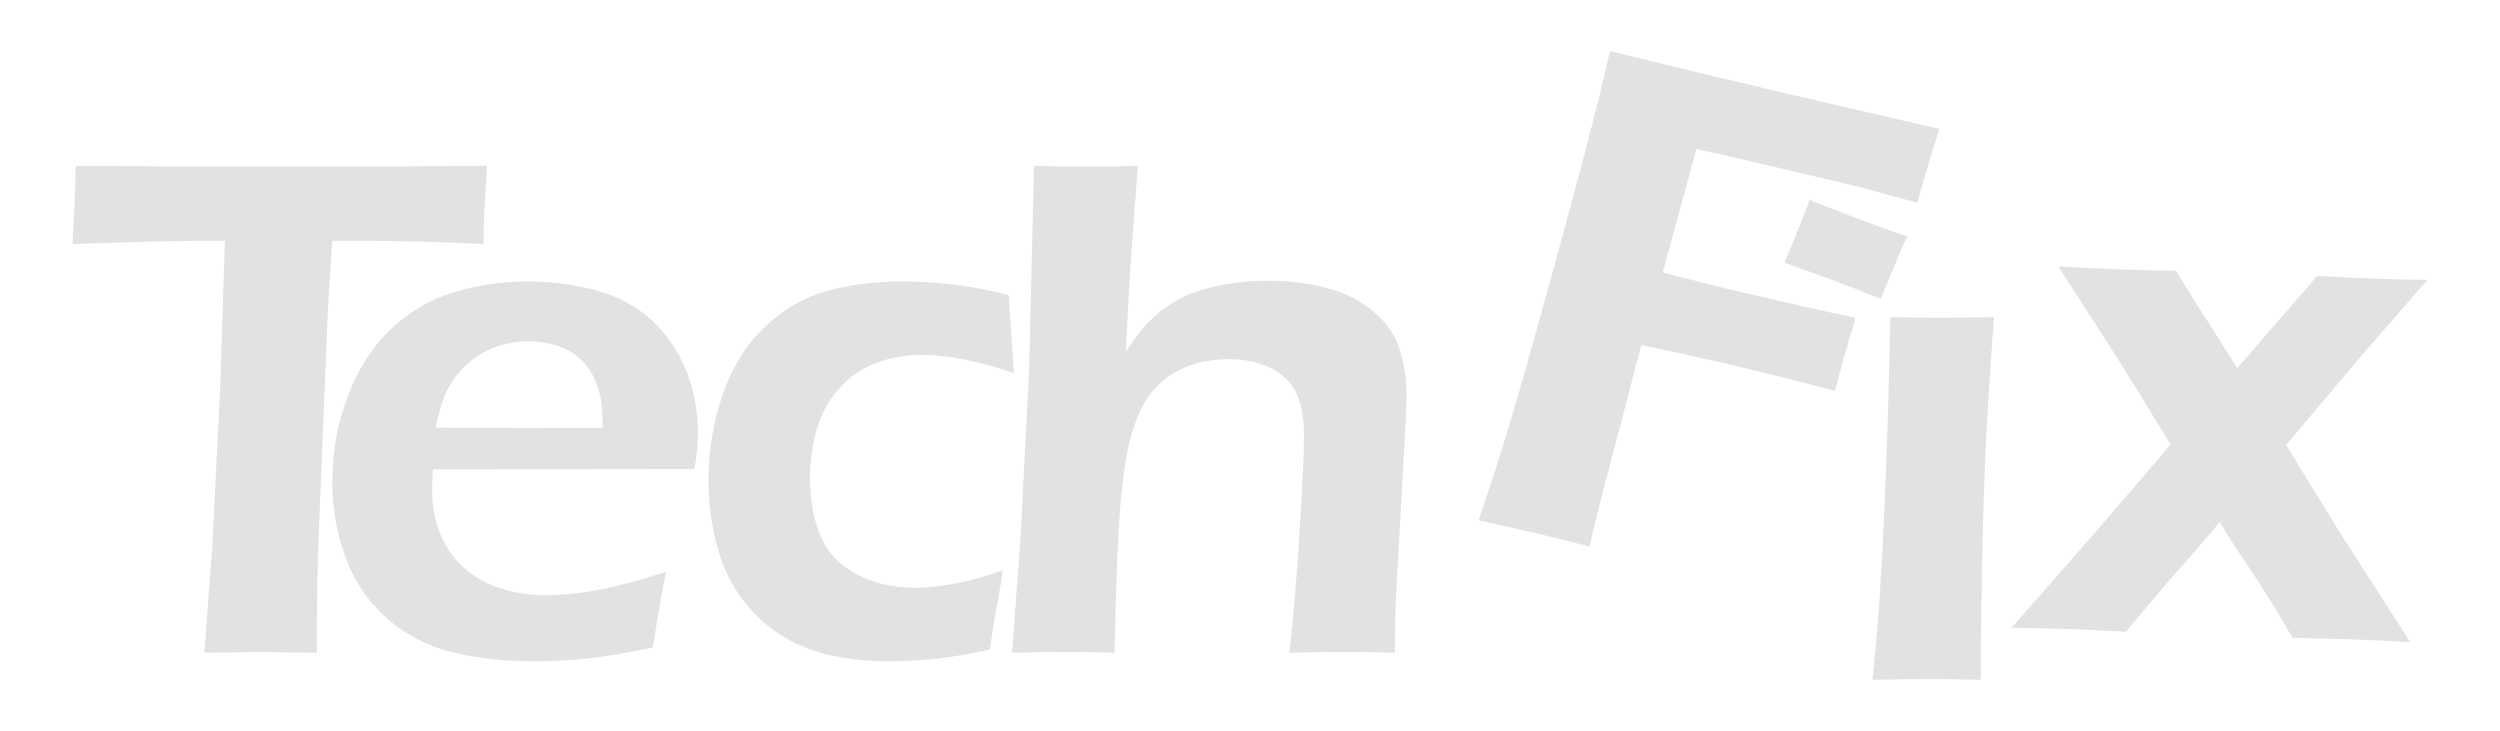 <?xml version="1.0" encoding="utf-8"?>
<!-- Generator: Adobe Illustrator 27.9.0, SVG Export Plug-In . SVG Version: 6.00 Build 0)  -->
<svg version="1.1" id="Layer_1" xmlns="http://www.w3.org/2000/svg" xmlns:xlink="http://www.w3.org/1999/xlink" x="0px" y="0px"
	 viewBox="0 0 720 210.52" style="enable-background:new 0 0 720 210.52;" xml:space="preserve">
<style type="text/css">
	.st0{fill:#E2E2E2;}
</style>
<path class="st0" d="M58.85,187.98l2.25-29.99l2.25-44.68l1.43-43.96h-7.18l-6.67,0.1l-6.36,0.1l-23.69,0.72
	c0.55-9.86,0.86-17.36,0.92-22.49c19.71,0.14,40.35,0.21,61.91,0.21l36.86-0.1l19.71-0.1c-0.69,9.75-1.03,17.24-1.03,22.49
	c-12.39-0.62-24.28-0.92-35.64-0.92h-7.91l-1.22,18.76l-2.95,72.19l-0.2,12.1c-0.07,4.99-0.1,10.19-0.1,15.59l-15.63-0.21
	C73.9,187.78,68.32,187.85,58.85,187.98z"/>
<path class="st0" d="M191.83,164.67c-0.89,4.04-2.16,11.3-3.8,21.78c-7.4,1.57-13.63,2.64-18.69,3.18
	c-5.07,0.55-10.17,0.82-15.3,0.82c-8.97,0-17-0.89-24.09-2.67c-7.09-1.78-13.3-5.05-18.64-9.8c-5.34-4.75-9.28-10.59-11.81-17.49
	c-2.53-6.91-3.8-14.16-3.8-21.76c0-8.41,1.47-16.57,4.42-24.47c2.94-7.9,7.07-14.37,12.38-19.4c5.3-5.03,11.35-8.59,18.13-10.67
	s13.87-3.13,21.26-3.13c6.98,0,13.63,0.87,19.93,2.61c6.3,1.74,11.59,4.6,15.87,8.56c4.28,3.97,7.56,8.73,9.86,14.3
	c2.29,5.57,3.44,11.77,3.44,18.61c0,3.21-0.34,6.53-1.03,9.94l-75.29,0.1c-0.14,2.53-0.21,4.55-0.21,6.06
	c0,4.59,0.79,8.8,2.36,12.63c1.57,3.84,3.87,7.09,6.88,9.76c3.01,2.67,6.61,4.64,10.79,5.91c4.18,1.27,8.28,1.9,12.33,1.9
	c4.72,0,9.84-0.51,15.36-1.54C177.67,168.88,184.23,167.13,191.83,164.67z M125.47,123.17l48.07,0.1c0-3.27-0.1-5.69-0.31-7.26
	s-0.67-3.36-1.39-5.37c-0.72-2.01-1.7-3.78-2.93-5.32c-1.23-1.53-2.67-2.81-4.31-3.84c-1.64-1.02-3.54-1.81-5.7-2.35
	c-2.16-0.55-4.47-0.82-6.93-0.82c-2.88,0-5.67,0.44-8.37,1.33c-2.71,0.89-5.19,2.18-7.45,3.89c-2.26,1.71-4.09,3.61-5.5,5.73
	c-1.4,2.11-2.45,4.14-3.13,6.09C126.84,117.29,126.16,119.9,125.47,123.17z"/>
<path class="st0" d="M288.77,164.26c-0.34,2.81-0.86,5.99-1.54,9.55c-0.69,3.56-1.4,7.98-2.16,13.25
	c-9.79,2.26-19.45,3.39-28.97,3.39c-5.55,0-10.89-0.51-16.02-1.54c-5.14-1.03-9.91-2.86-14.33-5.49c-4.42-2.64-8.3-6.11-11.66-10.43
	c-3.36-4.31-5.87-9.53-7.55-15.66c-1.68-6.13-2.52-12.45-2.52-18.95c0-8.63,1.39-16.91,4.16-24.86c2.77-7.94,6.83-14.43,12.17-19.46
	c5.34-5.03,11.28-8.46,17.82-10.27c6.54-1.81,13.82-2.72,21.83-2.72c4.45,0,9.04,0.26,13.76,0.77c4.72,0.51,10.31,1.56,16.74,3.13
	l1.54,22.49c-10.18-3.49-19.07-5.24-26.66-5.24c-4.65,0-9.04,0.79-13.18,2.36c-4.14,1.58-7.69,4.06-10.66,7.45
	c-2.97,3.39-5.09,7.31-6.36,11.76c-1.26,4.45-1.9,9.01-1.9,13.66c0,6.51,1.01,12.14,3.02,16.9c2.02,4.76,5.49,8.44,10.41,11.04
	c4.92,2.6,10.53,3.9,16.81,3.9c3.08,0,6.82-0.39,11.23-1.18C279.19,167.32,283.85,166.04,288.77,164.26z"/>
<path class="st0" d="M291.47,187.98l2.45-33.38l2.45-47.76l1.43-59.06c6.03,0.14,11.04,0.21,15.01,0.21
	c5.21,0,10.18-0.07,14.91-0.21l-1.86,24.45c-0.41,6.03-0.96,15.72-1.65,29.07c2.19-3.29,4.02-5.75,5.5-7.4
	c1.47-1.64,3.12-3.17,4.93-4.57c1.81-1.4,3.68-2.58,5.6-3.54c1.92-0.96,4.16-1.81,6.73-2.57c2.57-0.75,5.43-1.34,8.58-1.75
	s6.37-0.62,9.66-0.62c5.68,0,11.14,0.65,16.38,1.95c5.24,1.3,9.76,3.49,13.56,6.57s6.4,6.69,7.81,10.84c1.4,4.14,2.1,8.47,2.1,12.99
	c0,2.94-0.17,7.53-0.52,13.76l-2.49,44.89c-0.21,4.66-0.31,10.03-0.31,16.13c-5.54-0.14-10.43-0.21-14.67-0.21
	c-4.58,0-9.82,0.07-15.7,0.21c0.95-8.08,1.88-19.1,2.8-33.07c0.91-13.97,1.37-23.9,1.37-29.79c0-5.41-0.87-9.64-2.61-12.69
	c-1.74-3.04-4.31-5.3-7.69-6.78c-3.38-1.47-7.09-2.21-11.12-2.21c-5.2,0-9.78,0.92-13.74,2.77c-3.83,1.78-7.04,4.45-9.64,8.01
	c-2.12,2.94-3.9,7.16-5.33,12.63c-1.5,5.75-2.6,14.65-3.28,26.71c-0.35,5.82-0.73,17.29-1.15,34.41
	c-5.42-0.14-10.08-0.21-13.98-0.21C303.29,187.78,298.12,187.85,291.47,187.98z"/>
<path class="st0" d="M425.86,149.87c4.29-12.78,7.57-23.08,9.85-30.92c3.87-13.09,9.12-31.9,15.76-56.44
	c4.91-18.12,8.26-30.94,10.03-38.47l2.19-9.3c19.09,4.64,35.79,8.65,50.12,12.03l28,6.5l16.71,3.84
	c-3.08,9.76-5.17,16.86-6.29,21.31l-14.18-3.87l-5.77-1.47l-7.8-1.84l-15.2-3.58l-20.72-4.78l-9.68,35.6l16.93,4.31
	c12.93,3.05,21.24,4.98,24.92,5.77l13.65,3.01c-2.29,7.62-4.26,14.61-5.9,20.98c-11.53-3-20.73-5.31-27.59-6.93
	c-8.66-2.04-18.06-4.12-28.18-6.22l-11.52,43.93l-2.22,8.97l-1.2,5.1l-15.26-3.81C441.72,153.4,436.17,152.16,425.86,149.87z"/>
<path class="st0" d="M539.27,195.78c1.04-10.27,1.77-18.86,2.19-25.78c0.7-10.96,1.3-23.59,1.83-37.9
	c0.52-14.31,0.89-27.9,1.1-40.78c6.67,0.14,11.67,0.21,15.01,0.21c3.06,0,8.03-0.07,14.9-0.21c-0.93,11.91-1.67,23.28-2.23,34.1
	c-0.56,10.82-0.98,23.21-1.24,37.18c-0.26,13.97-0.4,25.03-0.4,33.18c-6.24-0.14-11.24-0.21-15.01-0.21
	C551.85,195.58,546.47,195.65,539.27,195.78z M513.92,75.69c2.73-6.51,4.76-11.53,6.08-15.05l1.15-3.08
	c5.79,2.32,10.51,4.16,14.16,5.53c5,1.87,9.67,3.55,14.02,5.03c-0.79,1.53-1.61,3.31-2.44,5.34l-5.27,12.61
	c-4.83-1.95-9.29-3.7-13.39-5.24C524.12,79.29,519.35,77.58,513.92,75.69z"/>
<path class="st0" d="M579.31,180.78c15.02-16.89,30.29-34.47,45.8-52.75l-8.86-14.54c-2.88-4.74-6.72-10.81-11.52-18.21
	l-11.96-18.54c7.51,0.41,13.53,0.7,18.04,0.86c5.95,0.22,11.25,0.34,15.9,0.37c3,5,6.43,10.48,10.31,16.44l7.31,11.63l23.04-26.59
	c4.86,0.32,10.06,0.57,15.6,0.77c5.2,0.19,10.58,0.32,16.13,0.38l-17.92,20.6c-4.06,4.76-11.66,13.75-22.78,26.96l15.2,24.73
	l20.56,32.06c-5.89-0.35-11.34-0.62-16.34-0.8c-6.03-0.22-11.9-0.36-17.59-0.44c-4.01-7.06-8.02-13.56-12.04-19.51
	c-4.02-5.95-6.98-10.57-8.89-13.87c-2.88,3.52-6.72,7.98-11.51,13.38c-4.79,5.4-9.96,11.49-15.51,18.25
	c-5.75-0.35-10.95-0.6-15.61-0.77C591.48,181.02,585.69,180.88,579.31,180.78z"/>
</svg>
